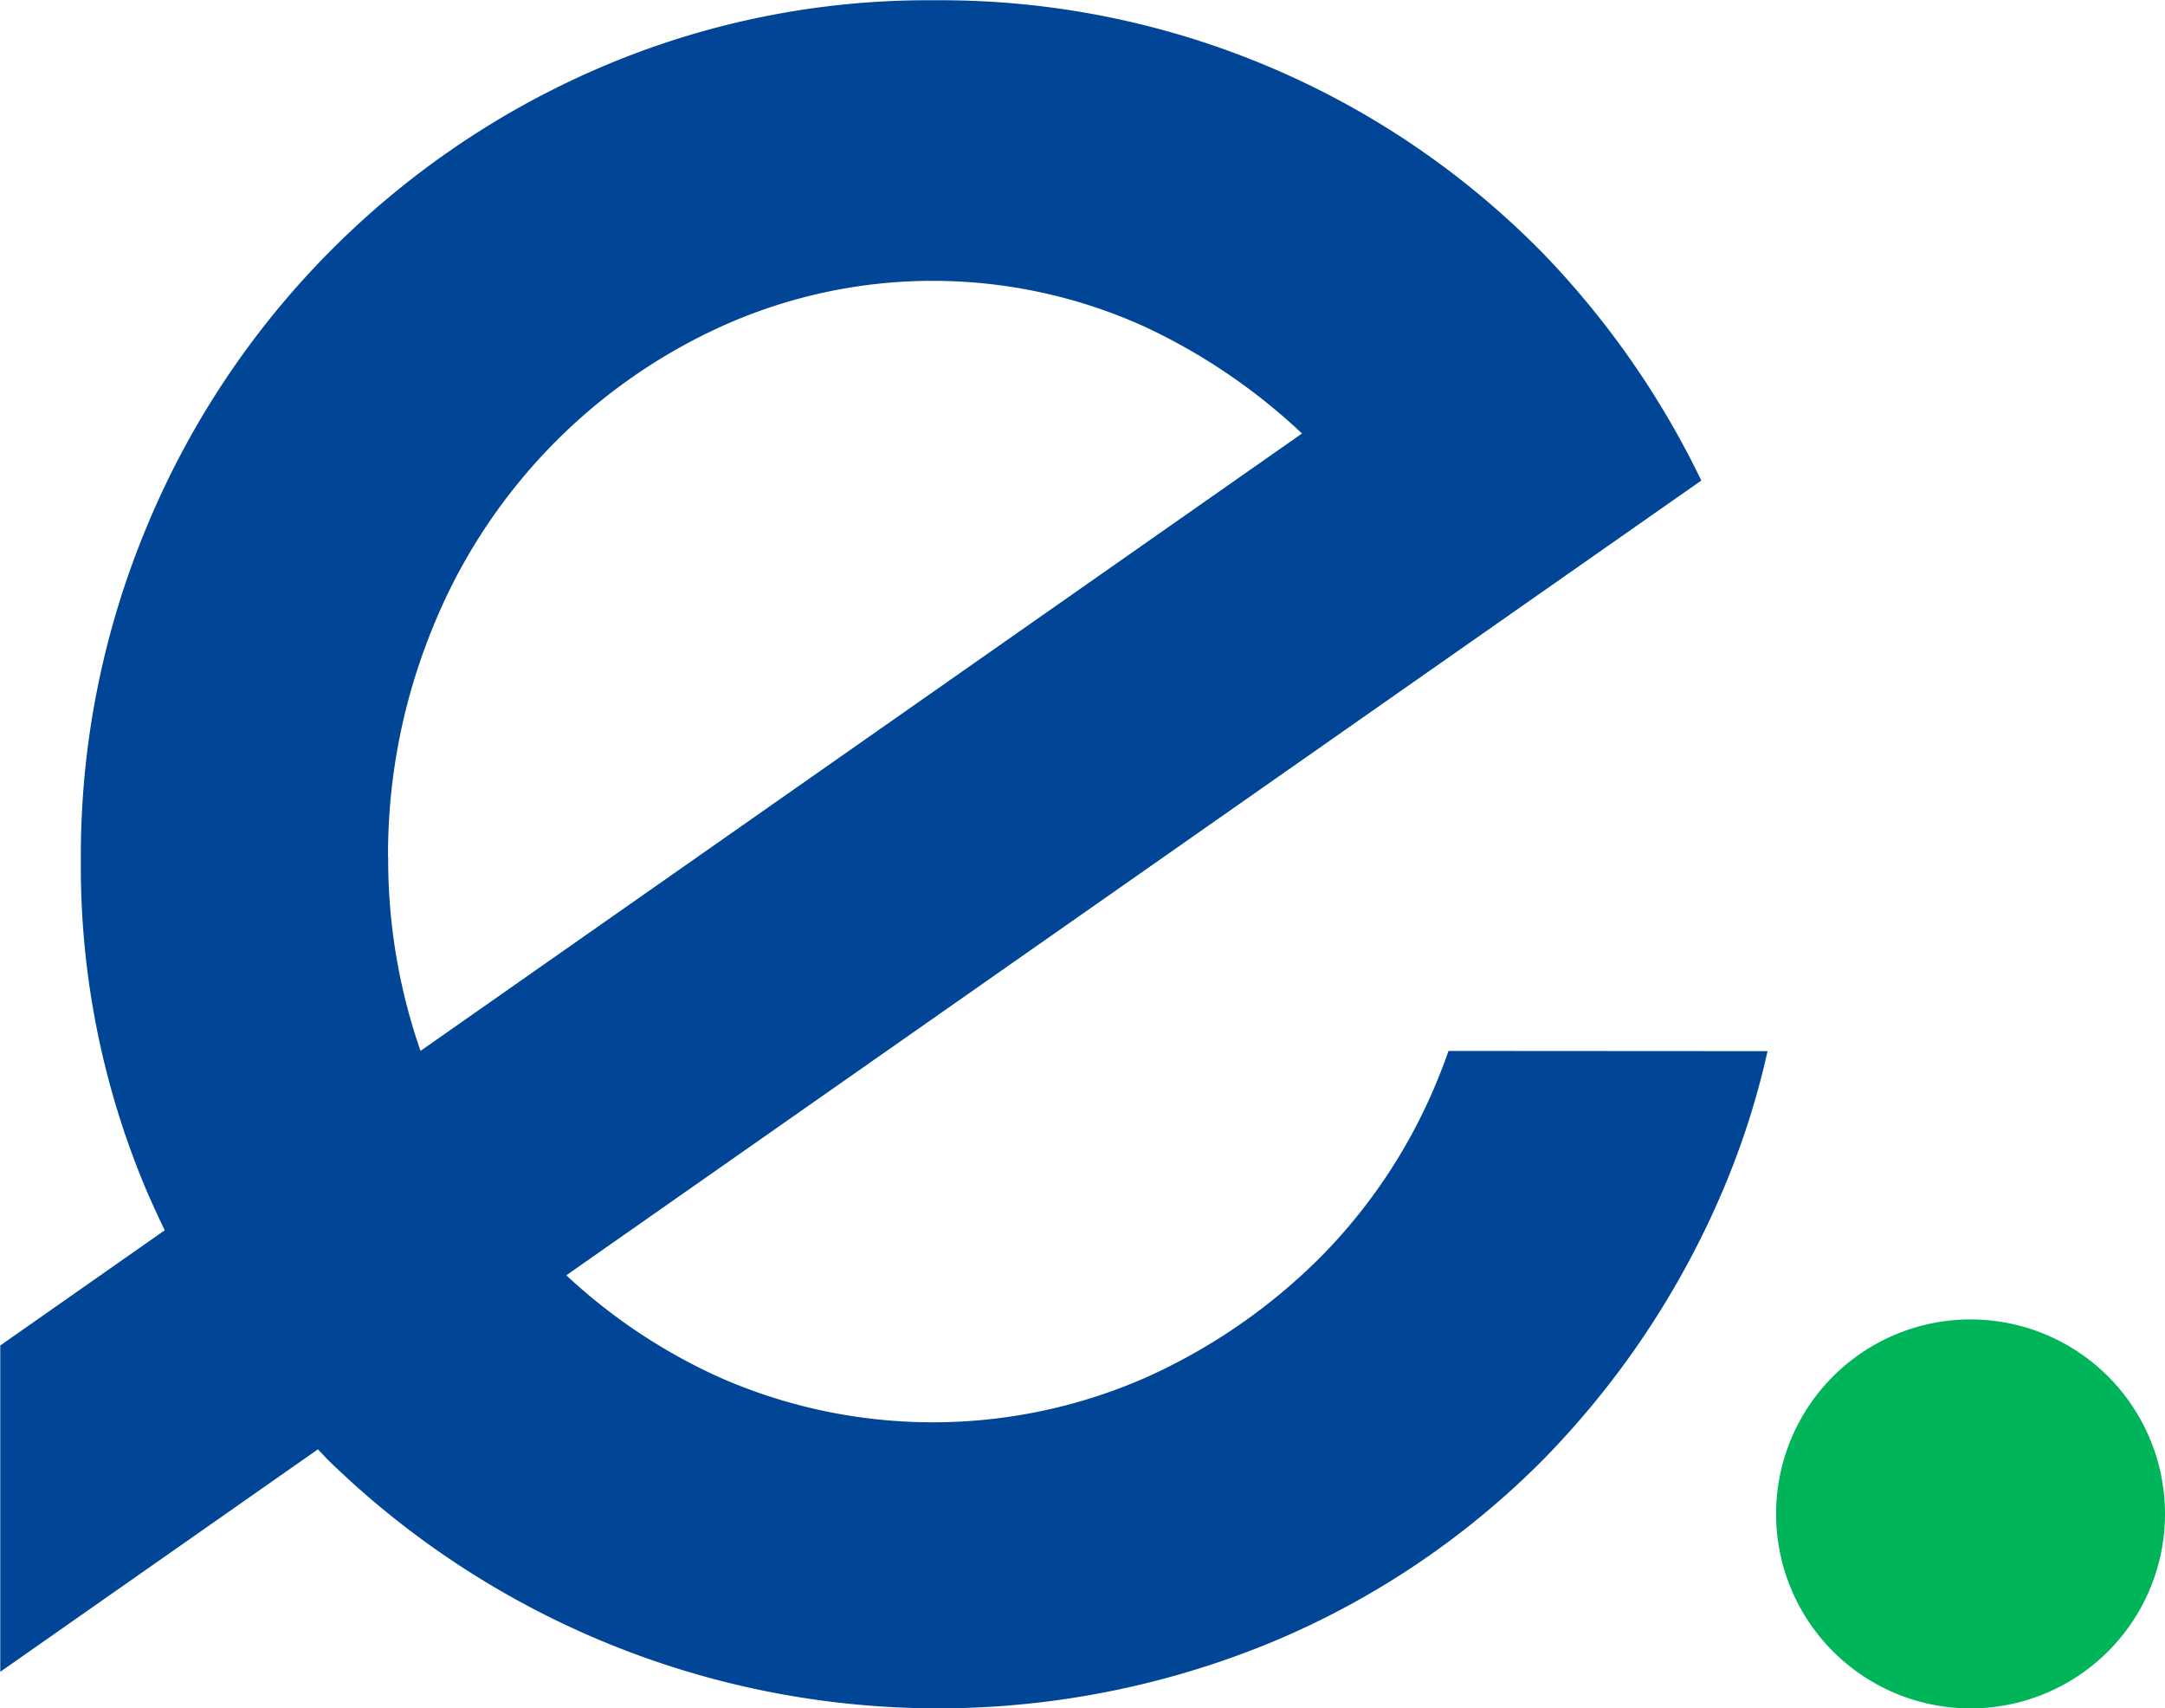 <svg xmlns="http://www.w3.org/2000/svg" width="32.912" height="25.966" viewBox="0 0 32.912 25.966">
  <g id="Group_1" data-name="Group 1" transform="translate(-945.277 -301.864)">
    <path id="Path_127" data-name="Path 127" d="M1386.423,624.224a2.956,2.956,0,1,0,2.956,2.956,2.956,2.956,0,0,0-2.956-2.956" transform="translate(-411.19 -302.305)" fill="#00b559"/>
    <path id="Path_128" data-name="Path 128" d="M951.176,314.9a9.086,9.086,0,0,1,.65-3.423,8.544,8.544,0,0,1,4.417-4.651,7.794,7.794,0,0,1,6.427,0,9.071,9.071,0,0,1,2.4,1.627l-13.4,9.384a8.83,8.83,0,0,1-.492-2.936m16.119,2.937q-.073.209-.157.415a8.259,8.259,0,0,1-1.8,2.73,8.9,8.9,0,0,1-2.664,1.828,8.045,8.045,0,0,1-6.435,0,8.594,8.594,0,0,1-2.355-1.563l13.39-9.375h0l3.864-2.705a13.26,13.26,0,0,0-2.4-3.447,12.818,12.818,0,0,0-9.253-3.853,12.643,12.643,0,0,0-5.12,1.037,13.017,13.017,0,0,0-6.861,6.97,12.98,12.98,0,0,0-1,5.067,12.639,12.639,0,0,0,1,5.022q.131.3.275.6l-2.5,1.751v4.96l4.829-3.382c.05.052.1.106.149.157a13.282,13.282,0,0,0,14.366,2.768,12.674,12.674,0,0,0,4.112-2.769,13.23,13.23,0,0,0,2.727-4.083,12.137,12.137,0,0,0,.683-2.125Z" transform="translate(0)" fill="#004596"/>
  </g>
</svg>
